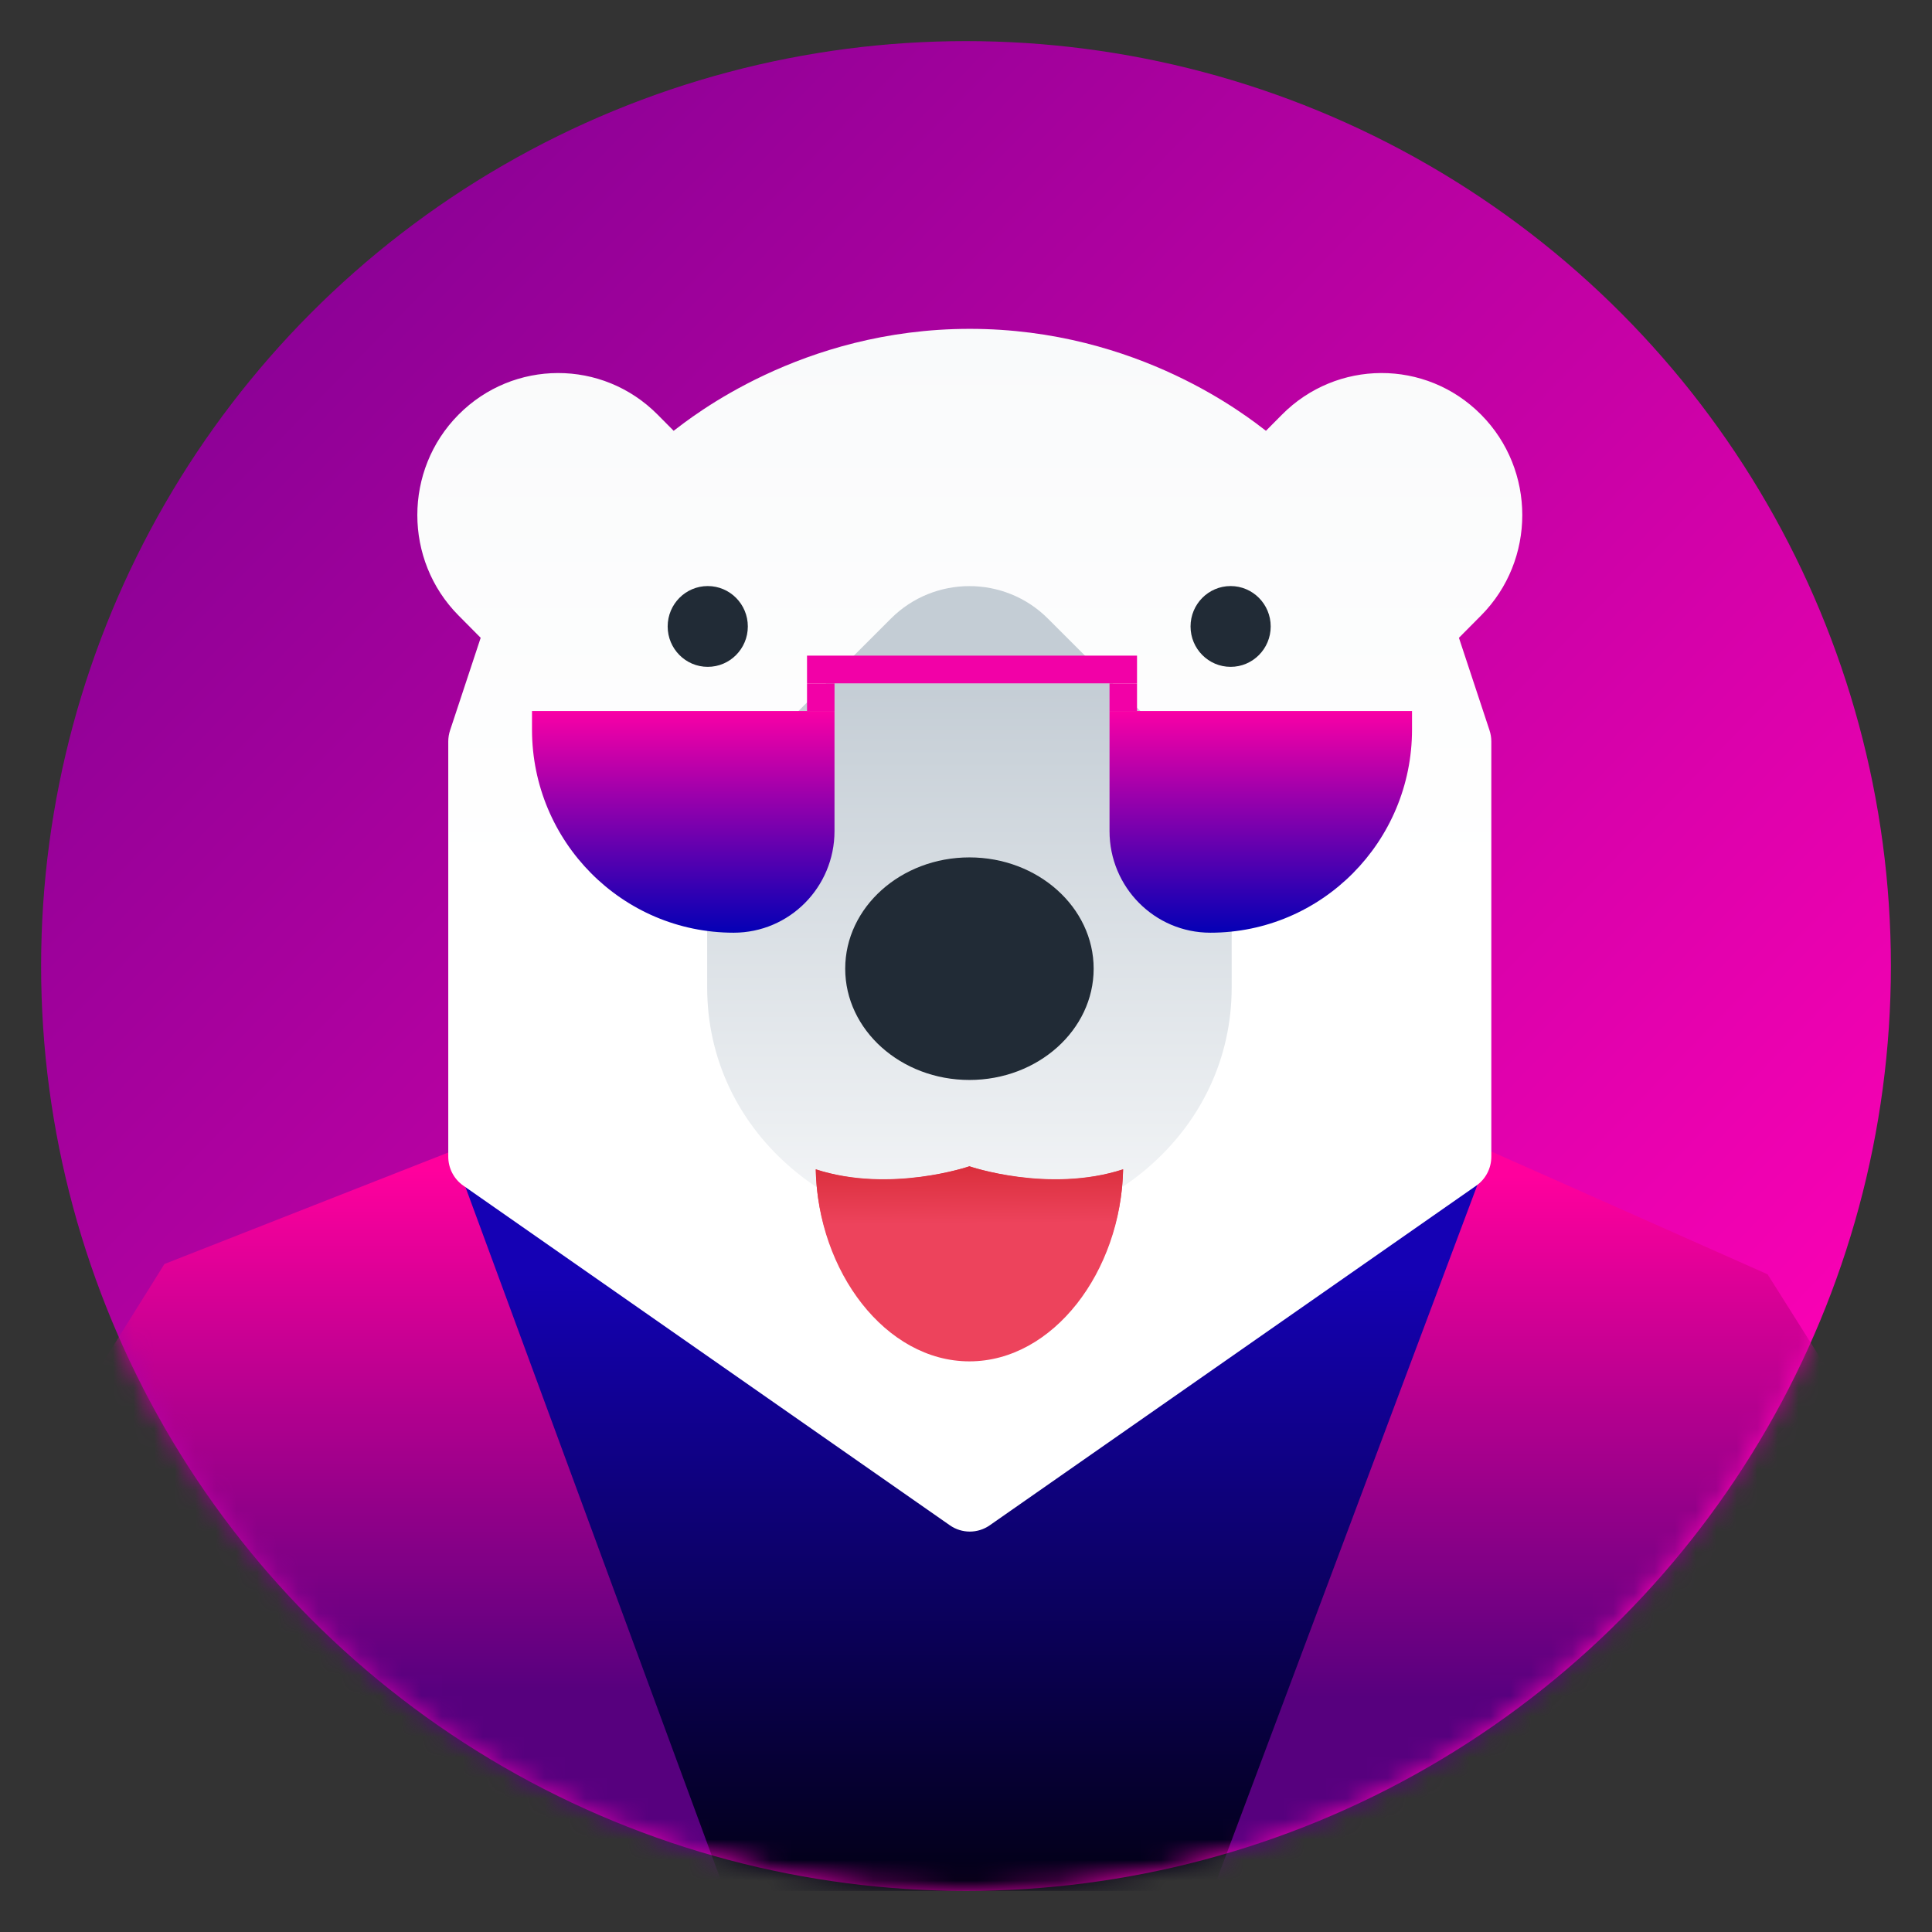 <svg width="94" height="94" viewBox="0 0 94 94" fill="none" xmlns="http://www.w3.org/2000/svg">
<rect x="0" y="0" width="94" height="94" fill="#333333" stroke="none"/>
<circle cx="47" cy="47" r="45" fill="url(#paint0_linear)"/>
<mask id="mask0" mask-type="alpha" maskUnits="userSpaceOnUse" x="2" y="2" width="90" height="90">
<circle cx="47" cy="47" r="45" fill="url(#paint1_linear)"/>
</mask>
<g mask="url(#mask0)">
<path d="M11 66.868L47 32L83 66.868V92H11V66.868Z" fill="url(#paint2_linear)"/>
<path d="M36 94L22 56L8 61.5L-5 82.317H9.804L36 94Z" fill="url(#paint3_linear)"/>
<path d="M59 92L72.5 56L86 62L99 82.619H84.566L59 92Z" fill="url(#paint4_linear)"/>
<path d="M47.185 74.518C46.847 74.518 46.508 74.417 46.217 74.214L22.543 57.687C22.084 57.367 21.81 56.84 21.81 56.277V36.078C21.81 35.893 21.84 35.71 21.898 35.535L23.387 31.032L22.308 29.944C19.637 27.251 19.637 22.869 22.308 20.176C22.31 20.173 22.313 20.17 22.316 20.168C24.974 17.494 29.304 17.459 31.996 20.174L32.776 20.96C33.602 20.335 38.956 16 47.184 16C55.413 16 60.768 20.335 61.594 20.96L62.374 20.174C65.028 17.497 69.359 17.456 72.054 20.167C72.057 20.17 72.06 20.173 72.063 20.176C74.733 22.869 74.733 27.251 72.063 29.944L70.983 31.032L72.472 35.535C72.53 35.71 72.559 35.893 72.559 36.078V56.277C72.559 56.84 72.286 57.367 71.827 57.687L48.153 74.214C47.862 74.417 47.523 74.518 47.185 74.518Z" fill="url(#paint5_linear)"/>
<path d="M47.166 59.991C40.504 59.991 34.407 55.049 34.407 48.039V43.553C34.407 40.638 35.543 37.898 37.605 35.836L43.349 30.095C45.454 27.991 48.878 27.991 50.983 30.095L56.727 35.836C58.79 37.898 59.926 40.638 59.926 43.553V48.039C59.926 55.036 53.836 59.991 47.166 59.991Z" fill="url(#paint6_linear)"/>
<path d="M47.166 52.545C43.834 52.545 41.123 50.117 41.123 47.131C41.123 44.145 43.834 41.716 47.166 41.716C50.499 41.716 53.211 44.145 53.211 47.131C53.211 50.117 50.499 52.545 47.166 52.545Z" fill="#212B36"/>
<path d="M47.166 56.746C47.166 56.746 43.307 58.087 39.69 56.895C39.786 61.872 43.096 66.236 47.166 66.236C51.237 66.236 54.547 61.872 54.644 56.895C51.025 58.087 47.166 56.746 47.166 56.746Z" fill="#ED435C"/>
<path d="M42.902 61.178C44.56 61.298 46.043 60.984 46.742 60.799C47.021 60.726 47.312 60.726 47.59 60.799C48.289 60.984 49.772 61.298 51.43 61.178C52.23 61.12 52.886 61.642 53.08 62.328C54.027 60.784 54.603 58.888 54.644 56.892C51.025 58.062 47.166 56.746 47.166 56.746C47.166 56.746 43.307 58.062 39.69 56.892C39.729 58.889 40.306 60.784 41.252 62.328C41.446 61.642 42.102 61.12 42.902 61.178Z" fill="url(#paint7_linear)"/>
<path d="M34.435 32.445C35.512 32.445 36.385 31.565 36.385 30.48C36.385 29.394 35.512 28.514 34.435 28.514C33.358 28.514 32.485 29.394 32.485 30.48C32.485 31.565 33.358 32.445 34.435 32.445Z" fill="#212B36"/>
<path d="M59.875 32.445C60.952 32.445 61.825 31.565 61.825 30.48C61.825 29.394 60.952 28.514 59.875 28.514C58.798 28.514 57.925 29.394 57.925 30.48C57.925 31.565 58.798 32.445 59.875 32.445Z" fill="#212B36"/>
<path d="M25.884 34.595H40.602V40.437C40.602 43.167 38.406 45.38 35.697 45.38C30.277 45.38 25.884 40.954 25.884 35.494V34.595Z" fill="url(#paint8_linear)"/>
<path d="M53.983 34.595H68.701V35.494C68.701 40.954 64.308 45.38 58.889 45.38C56.179 45.38 53.983 43.167 53.983 40.437V34.595Z" fill="url(#paint9_linear)"/>
<path d="M55.321 31.899H39.265V33.247H55.321V31.899Z" fill="#F201A7"/>
<path d="M40.603 33.249H39.265V34.597H40.603V33.249Z" fill="#F201A7"/>
<path d="M55.321 33.249H53.983V34.597H55.321V33.249Z" fill="#F201A7"/>
</g>
<defs>
<linearGradient id="paint0_linear" x1="13.5" y1="15" x2="79" y2="78.5" gradientUnits="userSpaceOnUse">
<stop stop-color="#8C0196"/>
<stop offset="1" stop-color="#FB01B4"/>
</linearGradient>
<linearGradient id="paint1_linear" x1="13.5" y1="15" x2="79" y2="78.5" gradientUnits="userSpaceOnUse">
<stop stop-color="#8C0196"/>
<stop offset="1" stop-color="#FB01B4"/>
</linearGradient>
<linearGradient id="paint2_linear" x1="47" y1="95.796" x2="47" y2="62" gradientUnits="userSpaceOnUse">
<stop/>
<stop offset="1" stop-color="#1501B4"/>
</linearGradient>
<linearGradient id="paint3_linear" x1="20.845" y1="56.926" x2="20.845" y2="82.317" gradientUnits="userSpaceOnUse">
<stop stop-color="#FF009D"/>
<stop offset="1" stop-color="#57007E"/>
</linearGradient>
<linearGradient id="paint4_linear" x1="73.526" y1="57.229" x2="73.526" y2="82.619" gradientUnits="userSpaceOnUse">
<stop stop-color="#FF009D"/>
<stop offset="1" stop-color="#57007E"/>
</linearGradient>
<linearGradient id="paint5_linear" x1="47.208" y1="16" x2="47.208" y2="43.2" gradientUnits="userSpaceOnUse">
<stop stop-color="#F9FAFB"/>
<stop offset="1" stop-color="white"/>
</linearGradient>
<linearGradient id="paint6_linear" x1="47.173" y1="33.049" x2="47.173" y2="62.077" gradientUnits="userSpaceOnUse">
<stop stop-color="#C4CDD5"/>
<stop offset="1" stop-color="#F9FAFB"/>
</linearGradient>
<linearGradient id="paint7_linear" x1="47.167" y1="56.746" x2="47.19" y2="59.537" gradientUnits="userSpaceOnUse">
<stop stop-color="#DA2F3C"/>
<stop offset="1" stop-color="#ED435C"/>
</linearGradient>
<linearGradient id="paint8_linear" x1="33.243" y1="34.595" x2="33.243" y2="45.38" gradientUnits="userSpaceOnUse">
<stop stop-color="#F900A6"/>
<stop offset="1" stop-color="#0400B5"/>
</linearGradient>
<linearGradient id="paint9_linear" x1="61.342" y1="34.595" x2="61.342" y2="45.38" gradientUnits="userSpaceOnUse">
<stop stop-color="#F900A6"/>
<stop offset="1" stop-color="#0400B5"/>
</linearGradient>
</defs>
</svg>
